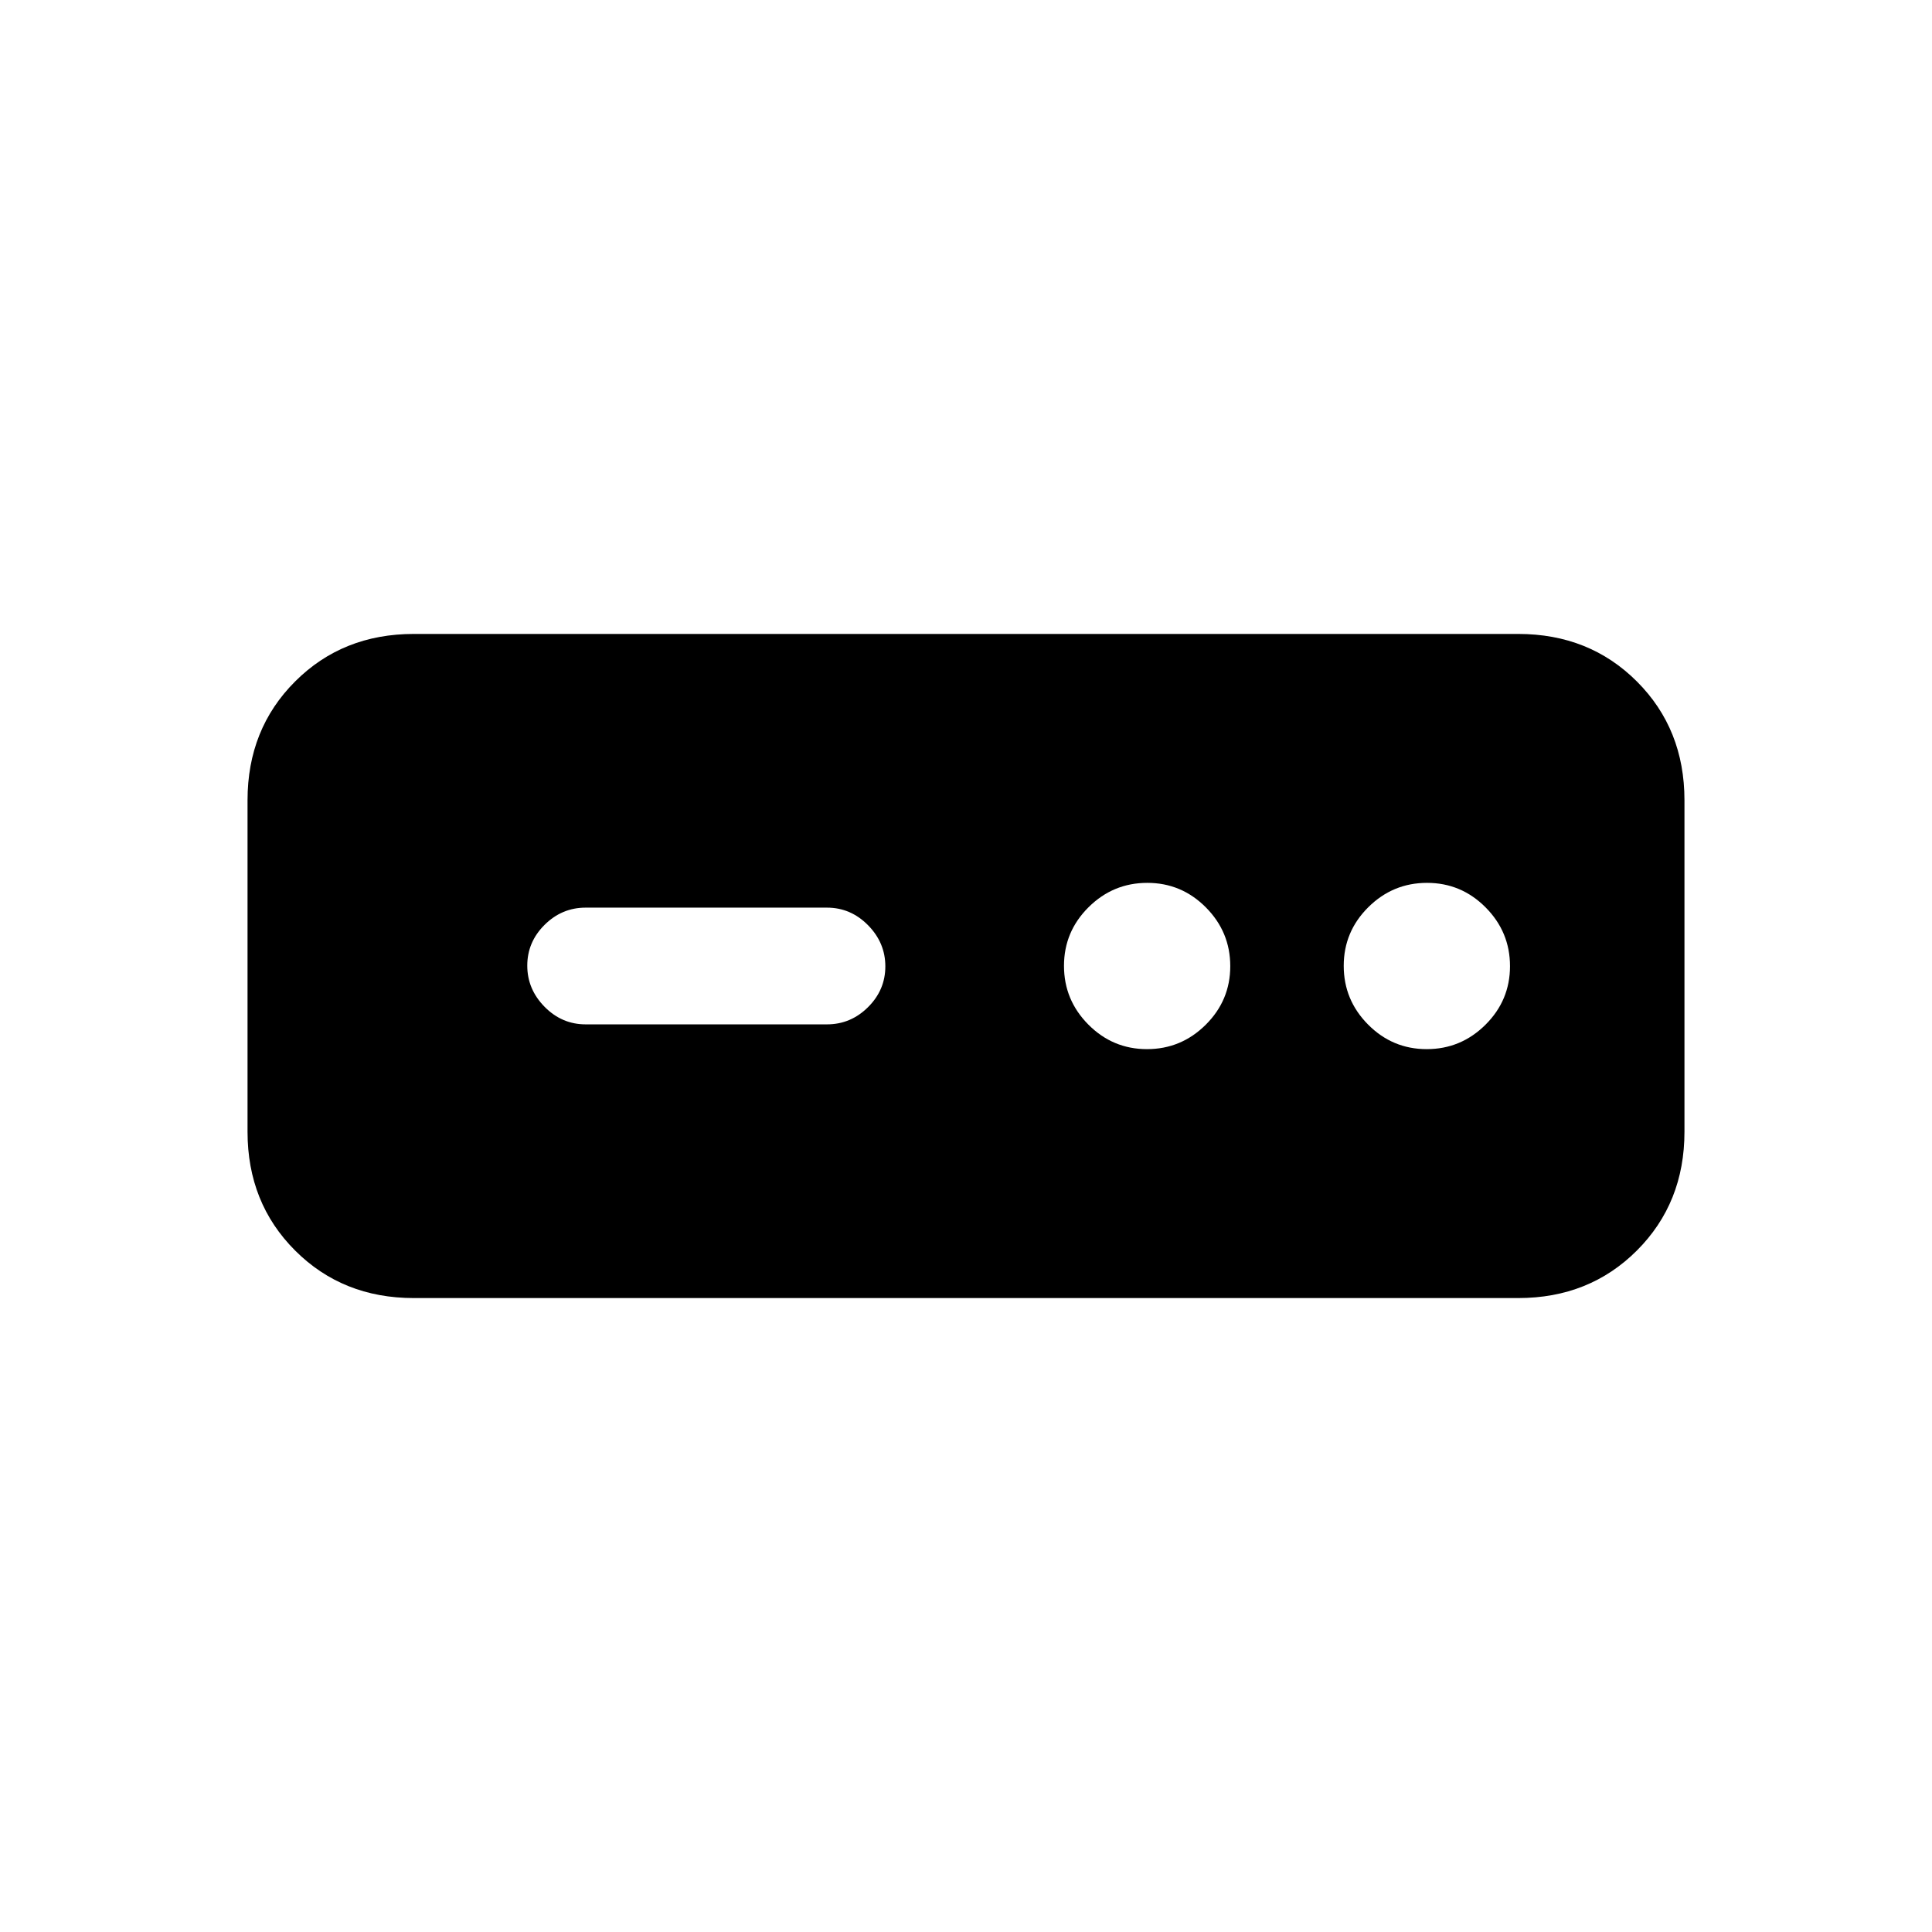 <svg xmlns="http://www.w3.org/2000/svg" height="20" viewBox="0 -960 960 960" width="20"><path d="M205.62-315q-35.36 0-58.99-23.63Q123-362.26 123-397.62v-164.76q0-35.36 23.63-58.99Q170.26-645 205.62-645h548.76q35.36 0 58.99 23.63Q837-597.74 837-562.38v164.76q0 35.36-23.63 58.99Q789.74-315 754.38-315H205.62ZM291-451h119.92q11.8 0 20.4-8.55 8.6-8.54 8.6-20.27 0-11.72-8.6-20.45-8.6-8.73-20.4-8.73H291q-11.8 0-20.4 8.55-8.6 8.54-8.6 20.27 0 11.72 8.6 20.45Q279.2-451 291-451Zm278.92 12.31q17 0 29.2-12.12 12.19-12.12 12.19-29.11 0-17-12.12-29.2-12.12-12.19-29.11-12.19-17 0-29.2 12.12-12.19 12.12-12.19 29.11 0 17 12.12 29.2 12.12 12.19 29.11 12.19Zm139 0q17 0 29.2-12.12 12.19-12.12 12.19-29.11 0-17-12.12-29.2-12.12-12.19-29.11-12.19-17 0-29.2 12.12-12.19 12.12-12.19 29.11 0 17 12.12 29.2 12.12 12.19 29.11 12.19Z"/></svg>